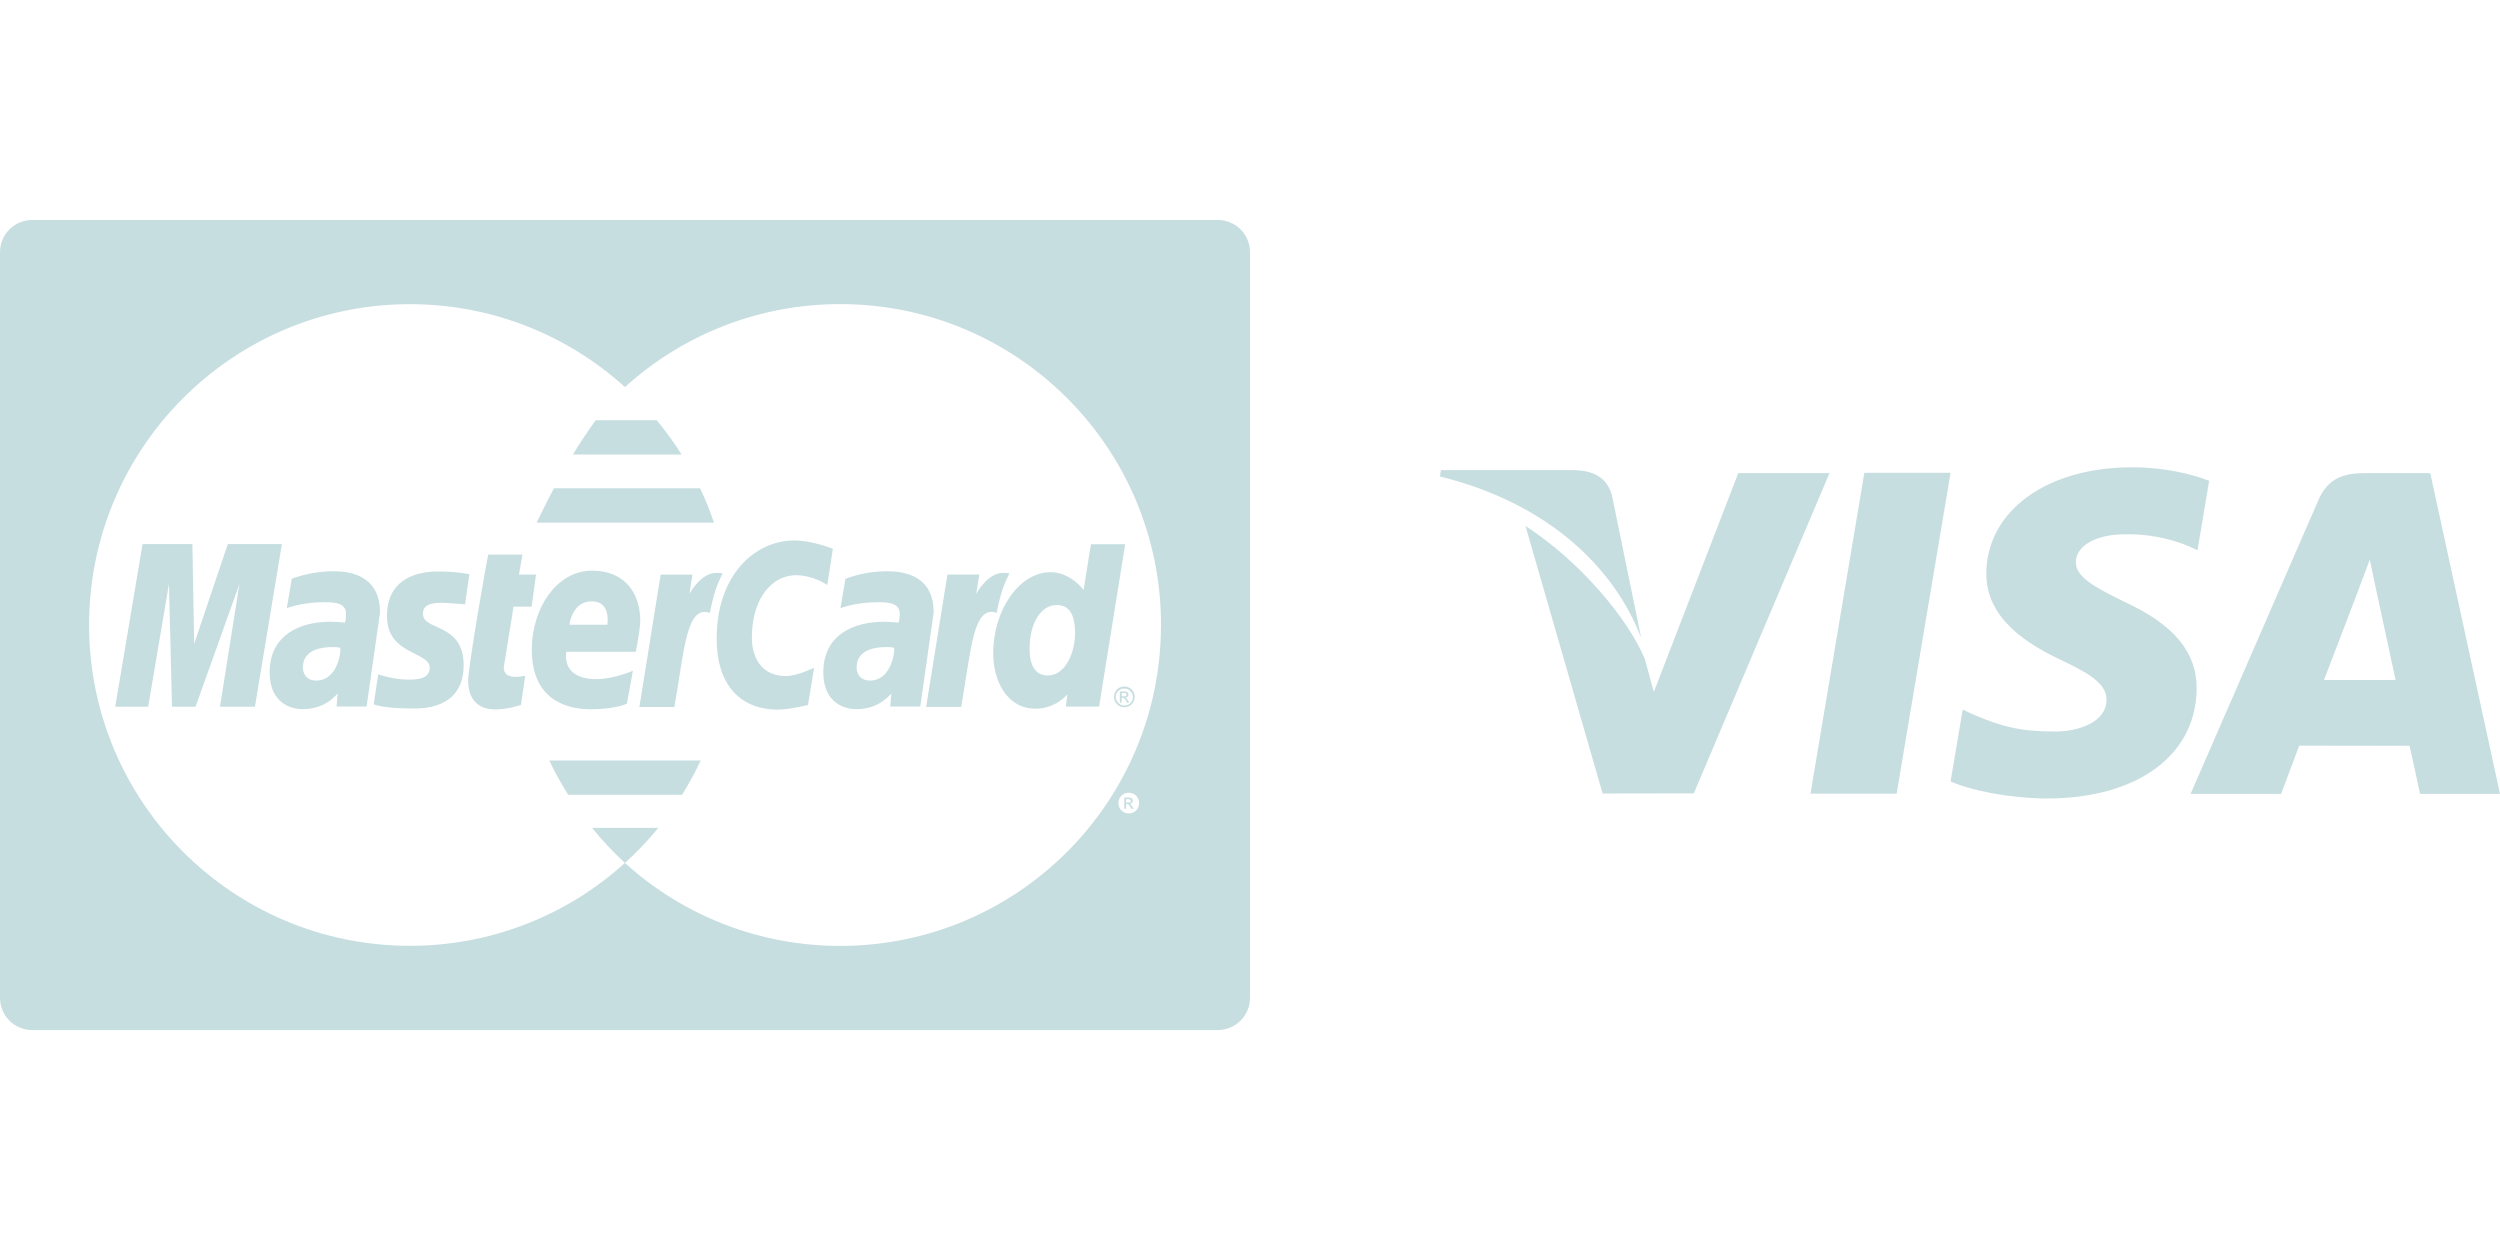 <svg width="158" height="79" viewBox="0 0 158 79" fill="none" xmlns="http://www.w3.org/2000/svg">
<path d="M21.052 36.104C19.572 36.104 18.438 36.579 18.438 36.579L18.125 38.439C18.125 38.439 19.06 38.059 20.477 38.059C21.282 38.059 21.869 38.149 21.869 38.802C21.869 39.199 21.798 39.346 21.798 39.346C21.798 39.346 21.164 39.294 20.87 39.294C19.003 39.294 17.042 40.089 17.042 42.494C17.042 44.387 18.327 44.819 19.126 44.819C20.649 44.819 21.306 43.832 21.34 43.829L21.269 44.654H23.169L24.017 38.71C24.016 36.185 21.816 36.104 21.052 36.104V36.104ZM19.986 43.011C19.316 43.011 19.141 42.501 19.141 42.195C19.141 41.605 19.461 40.895 21.044 40.895C21.413 40.895 21.452 40.934 21.514 40.945C21.556 41.308 21.287 43.011 19.986 43.011ZM27.917 38.097C28.22 38.097 29.391 38.193 29.391 38.193L29.664 36.288C29.664 36.288 28.906 36.119 27.672 36.119C26.075 36.119 24.455 36.757 24.455 38.938C24.455 41.41 27.157 41.158 27.157 42.202C27.157 42.896 26.402 42.953 25.82 42.953C24.812 42.953 23.905 42.609 23.902 42.623L23.614 44.513C23.666 44.527 24.225 44.776 26.037 44.776C26.522 44.776 29.302 44.902 29.302 42.033C29.302 39.35 26.729 39.88 26.729 38.802C26.729 38.265 27.147 38.097 27.917 38.097V38.097ZM32.459 38.34H33.6L33.876 36.31H32.8L33.02 35.05H30.86C30.813 35.097 29.586 42.15 29.586 43.007C29.586 44.281 30.301 44.846 31.306 44.836C32.094 44.83 32.708 44.612 32.925 44.552L33.195 42.717C33.046 42.717 32.83 42.781 32.638 42.781C31.887 42.781 31.804 42.38 31.852 42.085L32.457 38.34H32.459ZM41.504 26.558H37.652C37.134 27.257 36.648 28.001 36.207 28.728H43.079C42.602 27.971 42.076 27.246 41.504 26.558ZM71.56 50.977C71.529 50.928 71.494 50.881 71.455 50.837C71.438 50.82 71.418 50.807 71.395 50.8C71.45 50.798 71.503 50.775 71.542 50.736C71.573 50.705 71.592 50.664 71.596 50.621C71.6 50.578 71.588 50.534 71.564 50.498C71.543 50.466 71.511 50.442 71.474 50.43C71.417 50.413 71.357 50.406 71.297 50.409H71.054V51.115H71.168V50.815H71.234C71.274 50.815 71.306 50.825 71.324 50.841C71.353 50.865 71.395 50.919 71.444 51.004L71.505 51.116H71.647L71.56 50.976V50.977ZM71.305 50.722H71.165V50.509H71.297C71.352 50.509 71.388 50.514 71.409 50.522C71.428 50.529 71.445 50.542 71.458 50.558C71.469 50.574 71.475 50.593 71.475 50.613C71.476 50.628 71.473 50.643 71.467 50.657C71.461 50.671 71.451 50.683 71.44 50.693C71.416 50.711 71.37 50.722 71.305 50.722ZM44.248 30.859H35.007C34.417 31.976 34.025 32.821 33.914 33.031H45.124C44.874 32.291 44.581 31.566 44.248 30.859V30.859ZM14.397 34.385L12.27 40.693L12.16 34.385H9.01L7.282 44.664H9.365L10.678 36.915L10.871 44.664H12.358L15.132 36.915L13.902 44.664H16.112L17.815 34.384H14.396L14.397 34.385ZM56.046 36.104C55.153 36.104 54.267 36.265 53.431 36.579L53.116 38.439C53.116 38.439 54.053 38.059 55.468 38.059C56.273 38.059 56.862 38.149 56.862 38.802C56.862 39.199 56.787 39.346 56.787 39.346C56.787 39.346 56.155 39.294 55.859 39.294C53.993 39.294 52.033 40.089 52.033 42.494C52.033 44.387 53.32 44.819 54.117 44.819C55.639 44.819 56.297 43.832 56.332 43.829L56.26 44.654H58.16L59.007 38.71C59.012 36.185 56.81 36.104 56.047 36.104H56.046ZM54.983 43.011C54.312 43.011 54.138 42.501 54.138 42.195C54.138 41.605 54.458 40.895 56.041 40.895C56.408 40.895 56.448 40.934 56.511 40.945C56.551 41.308 56.281 43.011 54.983 43.011ZM71.629 43.717C71.573 43.613 71.487 43.529 71.383 43.474C71.258 43.402 71.113 43.373 70.97 43.392C70.827 43.41 70.695 43.476 70.593 43.578C70.492 43.681 70.427 43.814 70.409 43.957C70.391 44.1 70.421 44.245 70.494 44.369C70.55 44.472 70.634 44.557 70.736 44.614C70.861 44.684 71.006 44.711 71.147 44.691C71.289 44.671 71.421 44.605 71.522 44.504C71.623 44.402 71.688 44.27 71.707 44.128C71.726 43.986 71.698 43.842 71.628 43.717H71.629ZM71.538 44.314C71.49 44.397 71.421 44.467 71.338 44.515C71.255 44.564 71.161 44.59 71.065 44.591C70.92 44.59 70.781 44.532 70.678 44.43C70.576 44.327 70.518 44.188 70.517 44.043C70.517 43.949 70.54 43.858 70.592 43.77C70.667 43.65 70.785 43.564 70.922 43.53C71.06 43.495 71.205 43.516 71.327 43.586C71.45 43.657 71.54 43.772 71.579 43.907C71.619 44.043 71.604 44.189 71.538 44.314V44.314Z" fill="#C7DEE1"/>
<path d="M71.283 44.267C71.253 44.217 71.219 44.17 71.18 44.127C71.163 44.111 71.142 44.098 71.12 44.091C71.175 44.088 71.227 44.065 71.265 44.026C71.297 43.996 71.317 43.955 71.32 43.911C71.325 43.867 71.313 43.824 71.287 43.788C71.265 43.758 71.236 43.734 71.201 43.72C71.143 43.703 71.082 43.696 71.021 43.699H70.775V44.404H70.89V44.104H70.956C70.996 44.104 71.029 44.113 71.048 44.128C71.078 44.154 71.117 44.207 71.168 44.295L71.228 44.405H71.37L71.283 44.267V44.267ZM71.031 44.008H70.893V43.794H71.022C71.077 43.794 71.114 43.798 71.136 43.805C71.154 43.815 71.171 43.825 71.182 43.843C71.196 43.863 71.202 43.888 71.2 43.913C71.197 43.937 71.185 43.96 71.167 43.977C71.141 44.001 71.097 44.008 71.031 44.008V44.008ZM63.38 36.206C62.414 36.206 61.697 37.526 61.697 37.526L61.89 36.312H59.878L58.531 44.679H60.747C61.377 41.104 61.492 38.205 62.99 38.735C63.255 37.353 63.51 36.817 63.796 36.234C63.796 36.235 63.662 36.206 63.381 36.206H63.38ZM68.947 34.396L68.481 37.284C68.481 37.284 67.671 36.161 66.397 36.161C64.418 36.163 62.77 38.547 62.77 41.286C62.77 43.056 63.65 44.789 65.446 44.789C66.74 44.789 67.456 43.886 67.456 43.886L67.362 44.657H69.462L71.112 34.392L68.947 34.396ZM66.21 42.69C65.432 42.69 65.069 42.039 65.069 41.015C65.069 39.34 65.819 38.237 66.769 38.237C67.544 38.238 67.943 38.771 67.943 40.027C67.943 41.167 67.379 42.69 66.21 42.69Z" fill="#C7DEE1"/>
<path d="M76.966 13.902H2.034C0.909 13.902 0 14.812 0 15.936V63.066C0 64.189 0.91 65.099 2.034 65.099H76.966C78.091 65.099 79 64.189 79 63.066V15.936C79 14.812 78.09 13.902 76.966 13.902V13.902ZM71.907 51.079C71.852 51.182 71.767 51.267 71.665 51.323C71.566 51.379 71.453 51.409 71.339 51.409C71.225 51.409 71.112 51.379 71.013 51.323C70.912 51.265 70.829 51.182 70.771 51.082C70.713 50.982 70.683 50.868 70.683 50.752C70.683 50.636 70.715 50.523 70.773 50.423C70.831 50.323 70.915 50.24 71.016 50.183C71.115 50.129 71.226 50.1 71.339 50.099C71.449 50.099 71.556 50.129 71.659 50.183C71.763 50.238 71.848 50.323 71.904 50.427C71.96 50.526 71.99 50.639 71.991 50.753C71.991 50.867 71.962 50.979 71.907 51.079V51.079ZM73.373 39.5C73.376 50.697 64.303 59.778 53.105 59.78C48.074 59.789 43.22 57.919 39.495 54.537C35.775 57.913 30.929 59.781 25.905 59.775C14.712 59.776 5.63 50.694 5.63 39.5C5.63 28.353 14.642 19.297 25.774 19.224H25.904C31.133 19.224 35.9 21.208 39.497 24.463C43.22 21.084 48.069 19.215 53.096 19.22C64.294 19.216 73.373 28.292 73.376 39.49C73.373 39.493 73.373 39.495 73.373 39.5V39.5Z" fill="#C7DEE1"/>
<path d="M37.42 52.32C38.054 53.11 38.747 53.85 39.493 54.536L39.545 54.493L39.543 54.492H39.547C40.286 53.82 40.975 53.094 41.607 52.321H37.42V52.32ZM40.182 41.192C40.182 41.192 40.465 39.794 40.465 39.224C40.465 37.802 39.758 36.067 37.388 36.067C35.218 36.069 33.61 38.407 33.61 41.051C33.61 44.101 35.623 44.826 37.34 44.826C38.923 44.826 39.62 44.471 39.62 44.471L40 42.39C40 42.39 38.795 42.921 37.707 42.921C35.389 42.921 35.795 41.192 35.795 41.192H40.182ZM37.395 38.005C38.614 38.005 38.388 39.374 38.388 39.483H35.992C35.992 39.342 36.219 38.005 37.395 38.005ZM50.305 36.354C51.403 36.354 52.285 36.971 52.285 36.971L52.638 34.684C52.638 34.684 51.332 34.156 50.208 34.156C47.716 34.156 45.292 36.318 45.292 40.378C45.292 43.071 46.6 44.848 49.176 44.848C49.904 44.848 51.065 44.554 51.065 44.554L51.451 42.198C51.451 42.198 50.393 42.728 49.666 42.728C48.133 42.727 47.519 41.558 47.519 40.304C47.519 37.754 48.836 36.354 50.305 36.354V36.354ZM34.714 48.062C35.064 48.816 35.474 49.533 35.911 50.232H43.105C43.542 49.533 43.936 48.809 44.285 48.062H34.714V48.062ZM45.252 36.209C44.286 36.209 43.57 37.528 43.57 37.528L43.764 36.315H41.754L40.407 44.682H42.623C43.251 41.108 43.368 38.208 44.866 38.738C45.129 37.354 45.383 36.818 45.669 36.234C45.669 36.234 45.535 36.206 45.252 36.209Z" fill="#C7DEE1"/>
<path d="M117.827 29.881L114.422 50.161H119.868L123.276 29.881H117.826H117.827ZM109.856 29.904L104.522 43.734L103.953 41.646C102.901 39.13 99.915 35.516 96.409 33.239L101.286 50.151L107.049 50.141L115.625 29.9L109.855 29.904H109.856Z" fill="#C7DEE1"/>
<path d="M101.886 31.355C101.57 30.12 100.652 29.752 99.513 29.708H91.07L91 30.112C97.57 31.729 101.918 35.627 103.722 40.314L101.886 31.355ZM134.314 33.77C135.712 33.739 137.101 34.003 138.39 34.546L138.881 34.78L139.618 30.384C138.539 29.974 136.848 29.533 134.739 29.533C129.359 29.533 125.565 32.283 125.536 36.226C125.501 39.139 128.238 40.765 130.305 41.736C132.427 42.731 133.139 43.364 133.129 44.252C133.112 45.61 131.437 46.232 129.872 46.232C127.692 46.232 126.532 45.927 124.744 45.17L124.042 44.846L123.276 49.386C124.551 49.953 126.903 50.44 129.344 50.466C135.069 50.466 138.789 47.748 138.828 43.536C138.852 41.231 137.399 39.473 134.252 38.03C132.347 37.089 131.182 36.463 131.193 35.514C131.193 34.671 132.182 33.769 134.313 33.769L134.314 33.77ZM153.593 29.904H149.386C148.079 29.904 147.106 30.264 146.532 31.587L138.446 50.173H144.166C144.166 50.173 145.098 47.673 145.31 47.126C145.936 47.126 151.492 47.135 152.284 47.135C152.446 47.843 152.947 50.173 152.947 50.173H158L153.593 29.903V29.904ZM146.877 42.975C147.325 41.811 149.047 37.307 149.047 37.307C149.017 37.363 149.491 36.135 149.772 35.371L150.139 37.12L151.401 42.975H146.877Z" fill="#C7DEE1"/>
</svg>
